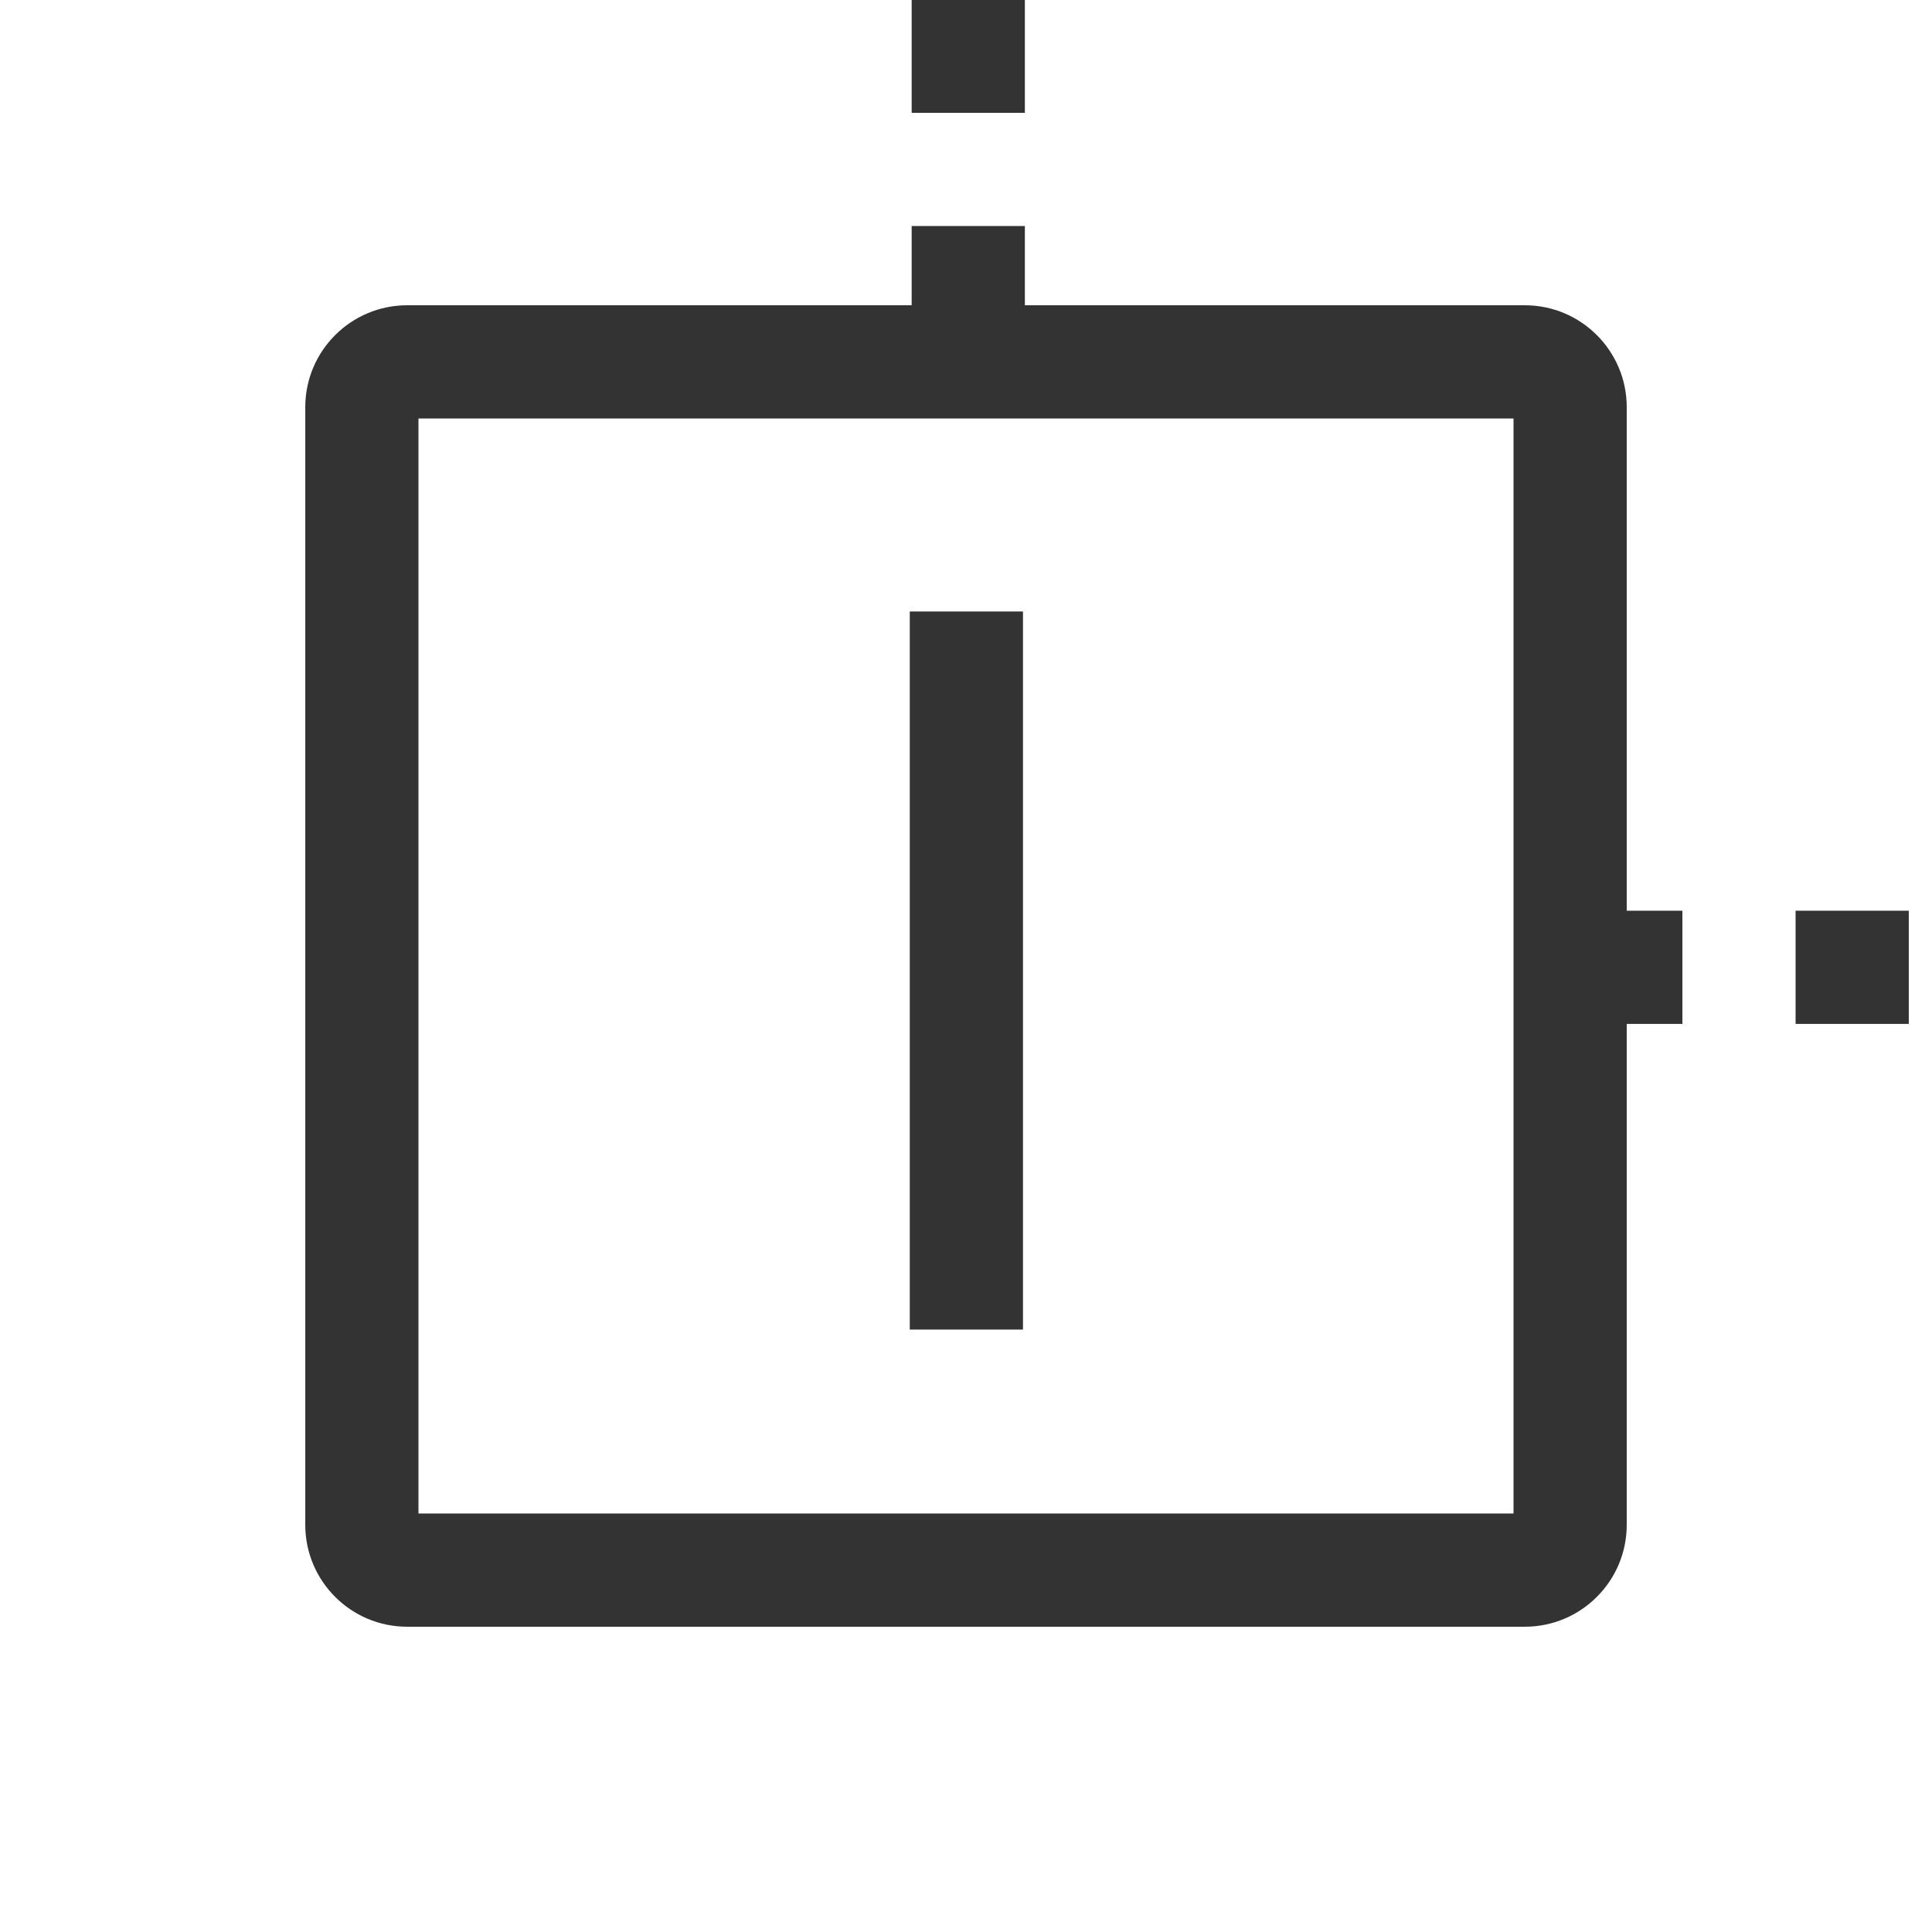<svg class="icon" width="200" height="200" viewBox="0 0 1024 1024" xmlns="http://www.w3.org/2000/svg"><path fill="#333" d="M862.2 215.8v592.4c0 29.8-24.2 54-54 54H215.8c-29.8 0-54-24.2-54-54V215.8c0-29.8 24.2-54 54-54h592.4c29.8 0 54 24.2 54 54zm-60 586.4V221.8H221.8v580.4h580.4zm-320-97.5V324.1h60v380.6zm61-704.9v60h-60v-60h60zm0 120v60h-60v-60h60zm468.5 362.9v60h-60v-60h60zm-120 0v60h-60v-60h60z"/></svg>